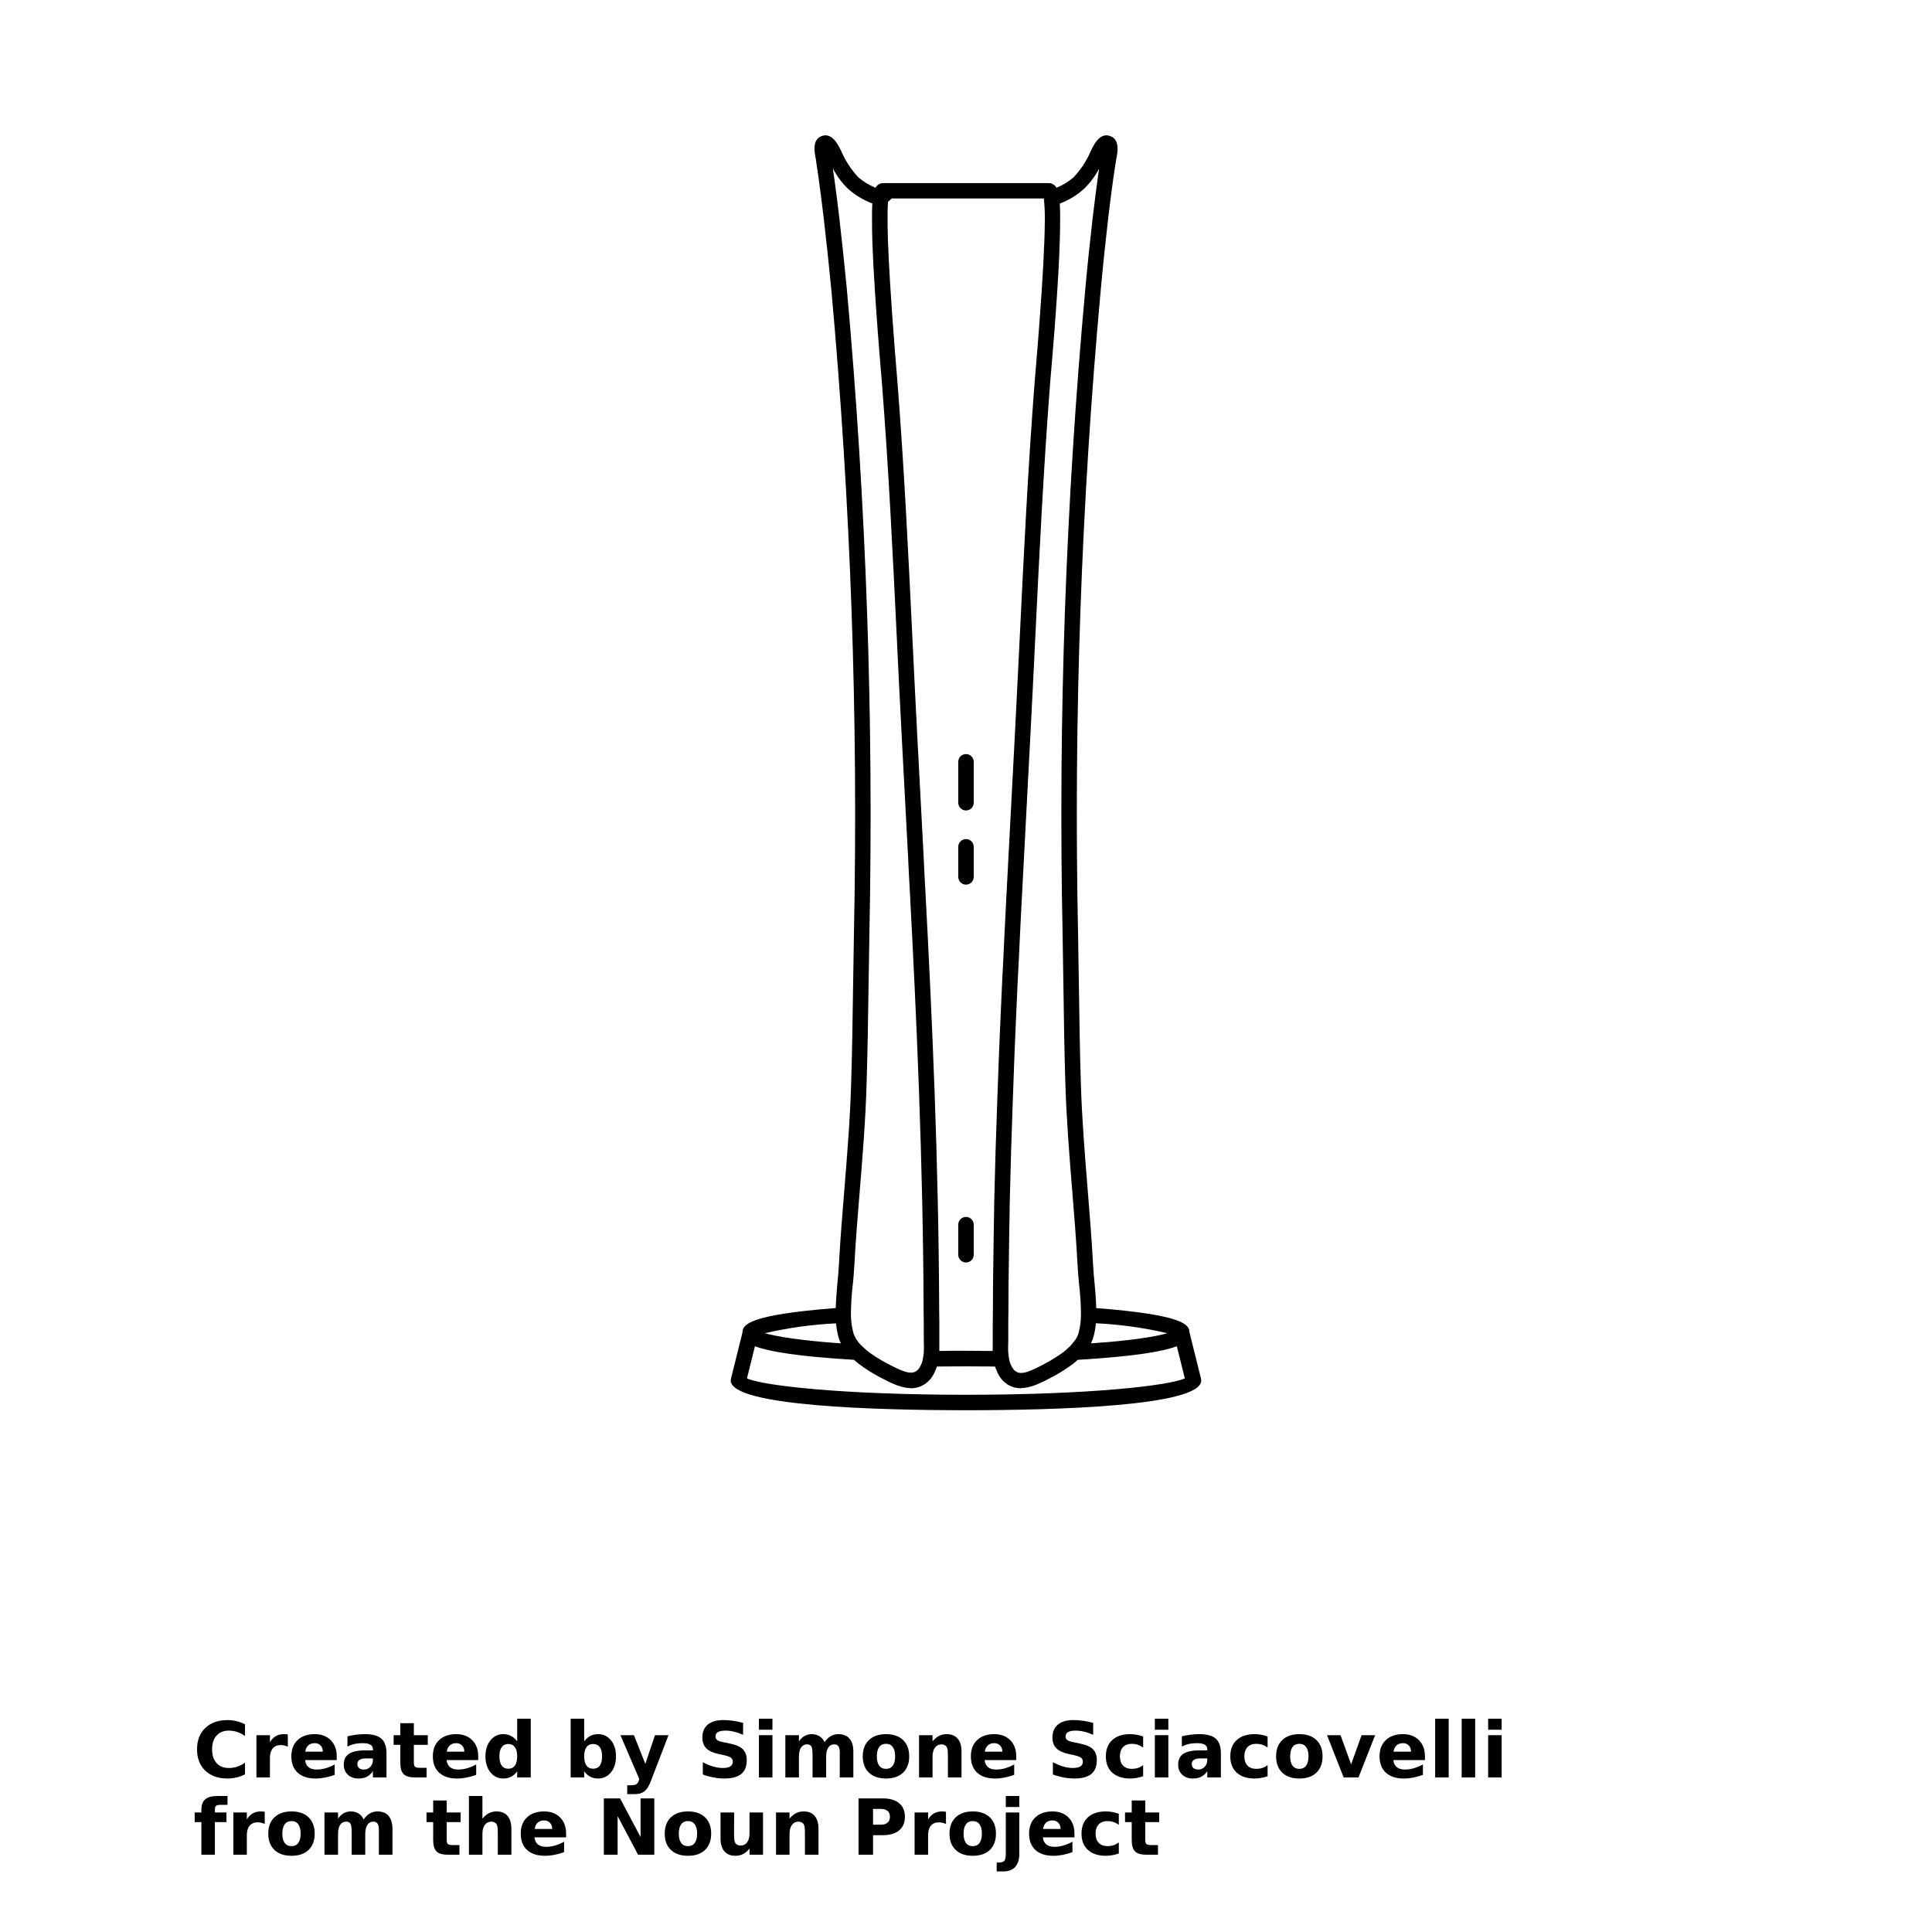 <?xml version="1.0" encoding="UTF-8"?>
<svg width="700pt" height="700pt" version="1.1" viewBox="0 0 700 700" xmlns="http://www.w3.org/2000/svg" xmlns:xlink="http://www.w3.org/1999/xlink">
 <defs>
  <symbol id="v" overflow="visible">
   <path d="m18.766-1.125c-0.969 0.5-1.98 0.875-3.031 1.125-1.043 0.258-2.137 0.391-3.281 0.391-3.398 0-6.09-0.945-8.078-2.844-1.992-1.906-2.984-4.484-2.984-7.734 0-3.258 0.992-5.836 2.984-7.734 1.988-1.906 4.68-2.859 8.078-2.859 1.145 0 2.238 0.133 3.281 0.391 1.051 0.25 2.062 0.625 3.031 1.125v4.219c-0.98-0.656-1.945-1.141-2.891-1.453-0.949-0.312-1.949-0.469-3-0.469-1.875 0-3.352 0.605-4.422 1.812-1.074 1.199-1.609 2.856-1.609 4.969 0 2.106 0.535 3.762 1.609 4.969 1.07 1.199 2.547 1.797 4.422 1.797 1.051 0 2.051-0.148 3-0.453 0.945-0.312 1.91-0.801 2.891-1.469z"/>
  </symbol>
  <symbol id="d" overflow="visible">
   <path d="m13.734-11.141c-0.438-0.195-0.871-0.344-1.297-0.438-0.418-0.102-0.84-0.156-1.266-0.156-1.262 0-2.231 0.406-2.906 1.219-0.68 0.805-1.016 1.953-1.016 3.453v7.062h-4.891v-15.312h4.891v2.516c0.625-1 1.344-1.727 2.156-2.188 0.82-0.469 1.801-0.703 2.938-0.703 0.164 0 0.344 0.012 0.531 0.031 0.195 0.012 0.477 0.039 0.844 0.078z"/>
  </symbol>
  <symbol id="a" overflow="visible">
   <path d="m17.641-7.703v1.406h-11.453c0.125 1.148 0.539 2.008 1.25 2.578 0.707 0.574 1.703 0.859 2.984 0.859 1.031 0 2.082-0.148 3.156-0.453 1.082-0.312 2.191-0.773 3.328-1.391v3.766c-1.156 0.438-2.312 0.766-3.469 0.984-1.156 0.227-2.312 0.344-3.469 0.344-2.773 0-4.93-0.703-6.469-2.109-1.531-1.406-2.297-3.379-2.297-5.922 0-2.5 0.754-4.461 2.266-5.891 1.508-1.438 3.582-2.156 6.219-2.156 2.406 0 4.332 0.73 5.781 2.188 1.445 1.449 2.172 3.383 2.172 5.797zm-5.031-1.625c0-0.926-0.273-1.672-0.812-2.234-0.543-0.57-1.25-0.859-2.125-0.859-0.949 0-1.719 0.266-2.312 0.797s-0.965 1.297-1.109 2.297z"/>
  </symbol>
  <symbol id="h" overflow="visible">
   <path d="m9.219-6.891c-1.023 0-1.793 0.172-2.312 0.516-0.512 0.344-0.766 0.855-0.766 1.531 0 0.625 0.207 1.117 0.625 1.469 0.414 0.344 0.988 0.516 1.719 0.516 0.926 0 1.703-0.328 2.328-0.984 0.633-0.664 0.953-1.492 0.953-2.484v-0.562zm7.469-1.844v8.734h-4.922v-2.266c-0.656 0.93-1.398 1.605-2.219 2.031-0.824 0.414-1.824 0.625-3 0.625-1.586 0-2.871-0.457-3.859-1.375-0.992-0.926-1.484-2.129-1.484-3.609 0-1.789 0.613-3.102 1.844-3.938 1.238-0.844 3.18-1.266 5.828-1.266h2.891v-0.391c0-0.77-0.309-1.332-0.922-1.688-0.617-0.363-1.57-0.547-2.859-0.547-1.055 0-2.031 0.105-2.938 0.312-0.898 0.211-1.73 0.523-2.5 0.938v-3.734c1.039-0.25 2.086-0.441 3.141-0.578 1.062-0.133 2.125-0.203 3.188-0.203 2.758 0 4.75 0.547 5.969 1.641 1.227 1.086 1.844 2.856 1.844 5.312z"/>
  </symbol>
  <symbol id="c" overflow="visible">
   <path d="m7.703-19.656v4.344h5.047v3.5h-5.047v6.5c0 0.711 0.141 1.188 0.422 1.438s0.836 0.375 1.672 0.375h2.516v3.5h-4.188c-1.938 0-3.312-0.398-4.125-1.203-0.805-0.812-1.203-2.18-1.203-4.109v-6.5h-2.422v-3.5h2.422v-4.344z"/>
  </symbol>
  <symbol id="n" overflow="visible">
   <path d="m12.766-13.078v-8.203h4.922v21.281h-4.922v-2.219c-0.668 0.906-1.406 1.57-2.219 1.984s-1.758 0.625-2.828 0.625c-1.887 0-3.434-0.75-4.641-2.25-1.211-1.5-1.812-3.426-1.812-5.781 0-2.363 0.602-4.297 1.812-5.797 1.207-1.5 2.754-2.25 4.641-2.25 1.062 0 2 0.215 2.812 0.641 0.82 0.43 1.566 1.086 2.234 1.969zm-3.219 9.922c1.039 0 1.836-0.379 2.391-1.141 0.551-0.77 0.828-1.883 0.828-3.344 0-1.457-0.277-2.566-0.828-3.328-0.555-0.77-1.352-1.156-2.391-1.156-1.043 0-1.84 0.387-2.391 1.156-0.555 0.762-0.828 1.871-0.828 3.328 0 1.461 0.273 2.574 0.828 3.344 0.551 0.762 1.348 1.141 2.391 1.141z"/>
  </symbol>
  <symbol id="m" overflow="visible">
   <path d="m10.5-3.156c1.051 0 1.852-0.379 2.406-1.141 0.551-0.77 0.828-1.883 0.828-3.344 0-1.457-0.277-2.566-0.828-3.328-0.555-0.77-1.355-1.156-2.406-1.156-1.055 0-1.859 0.387-2.422 1.156-0.555 0.773-0.828 1.883-0.828 3.328 0 1.449 0.273 2.559 0.828 3.328 0.562 0.773 1.367 1.156 2.422 1.156zm-3.25-9.922c0.676-0.883 1.422-1.539 2.234-1.969 0.82-0.426 1.766-0.641 2.828-0.641 1.895 0 3.445 0.75 4.656 2.25 1.207 1.5 1.812 3.434 1.812 5.797 0 2.356-0.605 4.281-1.812 5.781-1.211 1.5-2.762 2.25-4.656 2.25-1.062 0-2.008-0.211-2.828-0.625-0.812-0.426-1.559-1.086-2.234-1.984v2.219h-4.891v-21.281h4.891z"/>
  </symbol>
  <symbol id="l" overflow="visible">
   <path d="m0.344-15.312h4.891l4.125 10.391 3.5-10.391h4.891l-6.438 16.766c-0.648 1.695-1.402 2.883-2.266 3.562-0.867 0.688-2 1.031-3.406 1.031h-2.844v-3.219h1.531c0.832 0 1.438-0.137 1.812-0.406 0.383-0.262 0.68-0.73 0.891-1.406l0.141-0.422z"/>
  </symbol>
  <symbol id="g" overflow="visible">
   <path d="m16.781-19.766v4.312c-1.125-0.5-2.227-0.875-3.297-1.125-1.062-0.258-2.07-0.391-3.016-0.391-1.25 0-2.18 0.18-2.781 0.531-0.605 0.344-0.906 0.883-0.906 1.609 0 0.543 0.203 0.969 0.609 1.281 0.406 0.305 1.141 0.562 2.203 0.781l2.25 0.453c2.269 0.449 3.879 1.141 4.828 2.078 0.957 0.93 1.438 2.246 1.438 3.953 0 2.25-0.668 3.93-2 5.031-1.336 1.094-3.371 1.641-6.109 1.641-1.305 0-2.606-0.125-3.906-0.375-1.305-0.238-2.606-0.598-3.906-1.078v-4.453c1.301 0.699 2.562 1.227 3.781 1.578 1.219 0.344 2.391 0.516 3.516 0.516 1.156 0 2.035-0.188 2.641-0.562 0.613-0.383 0.922-0.938 0.922-1.656 0-0.633-0.211-1.125-0.625-1.469-0.418-0.344-1.246-0.656-2.484-0.938l-2.031-0.438c-2.043-0.438-3.539-1.133-4.484-2.094-0.938-0.957-1.406-2.25-1.406-3.875 0-2.031 0.656-3.594 1.969-4.688s3.195-1.641 5.656-1.641c1.125 0 2.273 0.086 3.453 0.25 1.188 0.168 2.414 0.422 3.688 0.766z"/>
  </symbol>
  <symbol id="f" overflow="visible">
   <path d="m2.359-15.312h4.891v15.312h-4.891zm0-5.969h4.891v4h-4.891z"/>
  </symbol>
  <symbol id="k" overflow="visible">
   <path d="m16.547-12.766c0.613-0.945 1.348-1.672 2.203-2.172 0.852-0.5 1.789-0.75 2.812-0.75 1.758 0 3.098 0.547 4.016 1.641 0.926 1.086 1.391 2.656 1.391 4.719v9.328h-4.922v-7.984-0.359c0.008-0.133 0.016-0.32 0.016-0.562 0-1.082-0.164-1.863-0.484-2.344-0.312-0.488-0.824-0.734-1.531-0.734-0.93 0-1.648 0.387-2.156 1.156-0.512 0.762-0.773 1.867-0.781 3.312v7.516h-4.922v-7.984c0-1.695-0.148-2.785-0.438-3.266-0.293-0.488-0.812-0.734-1.562-0.734-0.938 0-1.664 0.387-2.172 1.156-0.512 0.762-0.766 1.859-0.766 3.297v7.531h-4.922v-15.312h4.922v2.234c0.602-0.863 1.289-1.516 2.062-1.953 0.781-0.438 1.641-0.656 2.578-0.656 1.062 0 2 0.258 2.812 0.766 0.812 0.512 1.426 1.23 1.844 2.156z"/>
  </symbol>
  <symbol id="b" overflow="visible">
   <path d="m9.641-12.188c-1.086 0-1.914 0.391-2.484 1.172-0.574 0.781-0.859 1.906-0.859 3.375s0.285 2.594 0.859 3.375c0.57 0.773 1.398 1.156 2.484 1.156 1.062 0 1.875-0.383 2.438-1.156 0.57-0.781 0.859-1.906 0.859-3.375s-0.289-2.594-0.859-3.375c-0.562-0.781-1.375-1.172-2.438-1.172zm0-3.5c2.633 0 4.691 0.715 6.172 2.141 1.477 1.418 2.219 3.387 2.219 5.906 0 2.512-0.742 4.481-2.219 5.906-1.48 1.418-3.539 2.125-6.172 2.125-2.648 0-4.715-0.707-6.203-2.125-1.492-1.426-2.234-3.394-2.234-5.906 0-2.519 0.742-4.488 2.234-5.906 1.488-1.426 3.555-2.141 6.203-2.141z"/>
  </symbol>
  <symbol id="j" overflow="visible">
   <path d="m17.75-9.328v9.328h-4.922v-7.141c0-1.32-0.031-2.234-0.094-2.734s-0.168-0.867-0.312-1.109c-0.188-0.312-0.449-0.555-0.781-0.734-0.324-0.176-0.695-0.266-1.109-0.266-1.023 0-1.824 0.398-2.406 1.188-0.586 0.781-0.875 1.871-0.875 3.266v7.531h-4.891v-15.312h4.891v2.234c0.738-0.883 1.52-1.539 2.344-1.969 0.832-0.426 1.75-0.641 2.75-0.641 1.77 0 3.113 0.547 4.031 1.641 0.914 1.086 1.375 2.656 1.375 4.719z"/>
  </symbol>
  <symbol id="e" overflow="visible">
   <path d="m14.719-14.828v3.984c-0.656-0.457-1.324-0.797-2-1.016-0.668-0.219-1.359-0.328-2.078-0.328-1.367 0-2.434 0.402-3.203 1.203-0.762 0.793-1.141 1.906-1.141 3.344 0 1.43 0.379 2.543 1.141 3.344 0.77 0.793 1.836 1.188 3.203 1.188 0.758 0 1.484-0.109 2.172-0.328 0.688-0.227 1.32-0.566 1.906-1.016v4c-0.762 0.281-1.539 0.488-2.328 0.625-0.781 0.145-1.574 0.219-2.375 0.219-2.762 0-4.922-0.707-6.484-2.125-1.555-1.414-2.328-3.383-2.328-5.906 0-2.531 0.773-4.504 2.328-5.922 1.562-1.414 3.723-2.125 6.484-2.125 0.801 0 1.594 0.074 2.375 0.219 0.781 0.137 1.555 0.352 2.328 0.641z"/>
  </symbol>
  <symbol id="u" overflow="visible">
   <path d="m0.422-15.312h4.891l3.828 10.578 3.797-10.578h4.906l-6.031 15.312h-5.375z"/>
  </symbol>
  <symbol id="i" overflow="visible">
   <path d="m2.359-21.281h4.891v21.281h-4.891z"/>
  </symbol>
  <symbol id="t" overflow="visible">
   <path d="m12.422-21.281v3.219h-2.703c-0.688 0-1.172 0.125-1.453 0.375-0.273 0.25-0.406 0.688-0.406 1.312v1.062h4.188v3.5h-4.188v11.812h-4.891v-11.812h-2.438v-3.5h2.438v-1.062c0-1.664 0.461-2.898 1.391-3.703 0.926-0.801 2.367-1.203 4.328-1.203z"/>
  </symbol>
  <symbol id="s" overflow="visible">
   <path d="m17.75-9.328v9.328h-4.922v-7.109c0-1.344-0.031-2.266-0.094-2.766s-0.168-0.867-0.312-1.109c-0.188-0.312-0.449-0.555-0.781-0.734-0.324-0.176-0.695-0.266-1.109-0.266-1.023 0-1.824 0.398-2.406 1.188-0.586 0.781-0.875 1.871-0.875 3.266v7.531h-4.891v-21.281h4.891v8.203c0.738-0.883 1.52-1.539 2.344-1.969 0.832-0.426 1.75-0.641 2.75-0.641 1.77 0 3.113 0.547 4.031 1.641 0.914 1.086 1.375 2.656 1.375 4.719z"/>
  </symbol>
  <symbol id="r" overflow="visible">
   <path d="m2.578-20.406h5.875l7.422 14v-14h4.984v20.406h-5.875l-7.422-14v14h-4.984z"/>
  </symbol>
  <symbol id="q" overflow="visible">
   <path d="m2.188-5.969v-9.344h4.922v1.531c0 0.836-0.008 1.875-0.016 3.125-0.012 1.25-0.016 2.086-0.016 2.5 0 1.242 0.031 2.133 0.094 2.672 0.07 0.543 0.18 0.934 0.328 1.172 0.207 0.324 0.473 0.574 0.797 0.75 0.32 0.168 0.691 0.25 1.109 0.25 1.02 0 1.82-0.391 2.406-1.172 0.582-0.781 0.875-1.867 0.875-3.266v-7.562h4.891v15.312h-4.891v-2.219c-0.742 0.898-1.523 1.559-2.344 1.984-0.824 0.414-1.734 0.625-2.734 0.625-1.762 0-3.106-0.539-4.031-1.625-0.93-1.082-1.391-2.66-1.391-4.734z"/>
  </symbol>
  <symbol id="p" overflow="visible">
   <path d="m2.578-20.406h8.734c2.594 0 4.582 0.578 5.969 1.734 1.395 1.148 2.094 2.789 2.094 4.922 0 2.137-0.699 3.781-2.094 4.938-1.387 1.156-3.375 1.734-5.969 1.734h-3.484v7.078h-5.25zm5.25 3.812v5.703h2.922c1.02 0 1.805-0.25 2.359-0.75 0.562-0.5 0.844-1.203 0.844-2.109 0-0.914-0.281-1.617-0.844-2.109-0.555-0.488-1.34-0.734-2.359-0.734z"/>
  </symbol>
  <symbol id="o" overflow="visible">
   <path d="m2.359-15.312h4.891v15.031c0 2.051-0.496 3.617-1.484 4.703-0.98 1.082-2.406 1.625-4.281 1.625h-2.422v-3.219h0.859c0.926 0 1.562-0.211 1.906-0.625 0.352-0.418 0.531-1.246 0.531-2.484zm0-5.969h4.891v4h-4.891z"/>
  </symbol>
 </defs>
 <g>
  <path d="m435.15 499.52-4.184-16.801c-0.066-2.613-1.629-6.293-33.777-8.773-0.086-2.984-0.312-5.981-0.598-8.91-0.207-2.109-0.402-4.156-0.504-6.066-0.504-9.52-1.289-19.164-2.043-28.488-1.004-12.438-2.051-25.305-2.43-37.98-0.379-12.078-0.559-24.191-0.723-36.293-0.09-5.996-0.172-12-0.285-17.992l-0.004 0.004c-1.609-77.812 1.133-155.65 8.219-233.16 0.777-8.602 1.68-17.141 2.676-25.762 0.559-4.793 1.172-9.59 1.836-14.391 0.34-2.441 0.723-4.891 1.121-7.332l0.078-0.453c0.387-1.949 1.277-6.512-2.238-7.805-3.922-1.559-6.266 3.617-7.219 5.723-1.488 3.387-3.543 6.492-6.082 9.184-1.844 1.613-3.949 2.898-6.227 3.797-0.539-1.047-1.625-1.695-2.801-1.68h-59.93c-1.18-0.023-2.266 0.629-2.801 1.68-2.285-0.91-4.402-2.195-6.266-3.797-2.633-2.832-4.75-6.102-6.258-9.66-0.98-2.016-3.269-6.719-6.996-5.266-3.535 1.305-2.621 5.824-2.141 8.215l1.07 7.398c0.664 4.793 1.277 9.59 1.836 14.387 1.004 8.605 1.902 17.152 2.734 25.762h0.004c7.039 77.504 9.773 155.34 8.18 233.14-0.117 6.094-0.203 12.188-0.293 18.285-0.172 12.008-0.34 24.02-0.723 36.012-0.352 12.762-1.418 25.715-2.438 38.254-0.758 9.223-1.539 18.766-2.031 28.203-0.105 1.902-0.301 3.949-0.508 6.055-0.281 2.934-0.508 5.938-0.594 8.922-32.156 2.481-33.719 6.16-33.785 8.773l-4.18 16.809c-0.059 0.223-0.086 0.449-0.086 0.68 0 9.352 53.402 10.754 85.238 10.754s85.23-1.398 85.23-10.754c0-0.23-0.027-0.457-0.082-0.68m-12.453-16.387c-0.453 0.125-0.945 0.254-1.512 0.387l-0.223 0.043c-0.52 0.125-1.121 0.246-1.719 0.371l-0.559 0.113c-0.629 0.125-1.289 0.242-2 0.363l-0.426 0.074c-0.902 0.152-1.871 0.301-2.918 0.449l-0.293 0.043c-0.98 0.133-2.023 0.273-3.129 0.41l-0.559 0.066c-2.519 0.301-5.356 0.598-8.574 0.879h-0.352c-1.531 0.129-3.137 0.258-4.82 0.379h-0.301c0.027-0.062 0.039-0.117 0.066-0.18l-0.008 0.004c0.348-0.723 0.633-1.473 0.852-2.242 0.379-1.445 0.645-2.914 0.801-4.402 0-0.152 0.062-0.285 0.074-0.441 8.676 0.414 17.297 1.609 25.758 3.574l-0.164 0.051m-29.84-414.75c2.152-2.113 3.969-4.543 5.383-7.207-0.152 1.012-0.301 2.027-0.441 3.039-0.676 4.84-1.289 9.676-1.859 14.516-1.008 8.645-1.91 17.238-2.688 25.879h-0.004c-7.102 77.707-9.855 155.75-8.242 233.77 0.113 5.981 0.195 11.973 0.285 17.965 0.168 12.137 0.34 24.277 0.723 36.398 0.387 12.812 1.438 25.762 2.445 38.266 0.758 9.277 1.535 18.871 2.031 28.324 0.105 1.98 0.309 4.109 0.52 6.312h0.004c0.426 3.617 0.641 7.258 0.652 10.898-0.016 2.164-0.301 4.32-0.848 6.418-0.242 0.871-0.621 1.695-1.121 2.453-0.172 0.273-0.461 0.559-0.672 0.824v-0.004c-0.426 0.594-0.895 1.156-1.406 1.68-0.066 0.055-0.141 0.105-0.203 0.168l0.004 0.004c-1.023 1.023-2.152 1.941-3.359 2.738-2.191 1.504-4.488 2.859-6.867 4.047-5.203 2.723-8.02 3.606-9.934 1.371-0.984-1.301-1.586-2.852-1.734-4.481-0.059-0.219-0.086-0.449-0.086-0.676 0-0.266-0.039-0.531-0.117-0.785-0.102-1.449-0.043-2.934 0-4.367v-3.305c0-2.387 0-4.828 0.055-7.281 0-6.312 0.062-12.684 0.172-19.039 0.043-5.356 0.145-10.641 0.242-16.012l0.035-1.766c0-1.199 0-2.387 0.055-3.684 0.281-11.859 0.617-23.66 1.07-35.539 0.391-12.086 0.895-24.109 1.449-36.23 0.223-4.961 0.441-9.922 0.723-14.906l0.062-1.191c0.371-7.891 0.75-15.824 1.172-23.699l2.969-56.559c0.609-11.504 1.164-23.016 1.73-34.531 1.484-30.613 3.031-62.266 5.434-93.301l0.258-3.07c0.066-0.773 0.145-1.645 0.223-2.606 0-0.348 0.062-0.738 0.094-1.121 0.055-0.699 0.117-1.398 0.18-2.172 0.039-0.461 0.078-0.965 0.117-1.449 0.055-0.668 0.105-1.316 0.168-2.027 0.062-0.711 0.117-1.438 0.168-2.172 0.051-0.598 0.102-1.18 0.152-1.805 0.062-0.895 0.133-1.82 0.211-2.754 0.035-0.449 0.062-0.887 0.094-1.34 0.078-0.992 0.156-2.004 0.23-3.035 0.035-0.492 0.074-0.98 0.113-1.484 0.074-1.035 0.145-2.078 0.219-3.137l0.102-1.391c0.074-1.121 0.152-2.238 0.223-3.359l0.078-1.211c0.078-1.211 0.152-2.406 0.223-3.617 0-0.301 0.035-0.609 0.055-0.918 0.074-1.262 0.141-2.504 0.207-3.742 0-0.258 0.027-0.516 0.039-0.773 0.074-1.277 0.129-2.543 0.184-3.781v-0.559c0.062-1.309 0.113-2.578 0.152-3.82v-0.242c0.043-1.305 0.082-2.562 0.105-3.773v-0.129c0.078-3.785 0.062-7.094-0.094-9.594l0.004 0.012c3.269-1.227 6.277-3.062 8.855-5.418m-14.609 3.852v0.004c0.262 2.621 0.371 5.254 0.324 7.887-0.051 7.93-0.699 20.301-1.961 37.012-0.414 5.574-0.898 11.625-1.457 18.148l-0.258 3.102c-2.414 31.121-3.961 62.816-5.449 93.469-0.559 11.508-1.137 23.008-1.727 34.5l-2.969 56.559c-0.422 7.902-0.801 15.848-1.176 23.75l-0.055 1.164c-0.281 4.977-0.504 9.969-0.727 14.98-0.559 12.105-1.062 24.16-1.457 36.254-0.453 11.883-0.789 23.715-1.07 35.547-0.055 1.328-0.055 2.598-0.055 3.82l-0.035 1.715c-0.094 5.363-0.195 10.691-0.242 16.039-0.113 6.344-0.172 12.746-0.172 19.039-0.055 2.43-0.055 4.918-0.055 7.348v3.207c-0.027 1.031-0.039 2.129-0.027 3.231v0.52c-3.172-0.023-6.394-0.051-9.668-0.074s-6.492 0-9.656 0.074v-0.559-3.113-3.305c0-2.43 0-4.918-0.055-7.281-0.18-54.66-2.625-107.68-4.996-152.36-0.223-3.965-0.449-7.981-0.609-11.977l-2.352-44.574c-0.617-11.672-1.176-23.352-1.742-35.039-1.469-30.48-2.992-61.996-5.434-92.934l-0.234-2.852c-0.348-4.133-0.664-8.074-0.953-11.82v-0.18c-0.293-3.734-0.555-7.281-0.797-10.641v-0.145c-0.23-3.231-0.43-6.262-0.609-9.141 0-0.207-0.027-0.426-0.043-0.633-0.168-2.75-0.312-5.312-0.438-7.727 0-0.246 0-0.5-0.039-0.746-0.117-2.328-0.211-4.481-0.293-6.484 0-0.254 0-0.508-0.027-0.758-0.059-1.926-0.102-3.699-0.129-5.312v-0.676-4.238-0.492c0.027-1.215 0.086-2.289 0.152-3.188v-0.164l1.359-1.238h55.137l0.027 0.234m-69.285 393.41c0.211-2.191 0.414-4.316 0.52-6.301 0.492-9.359 1.27-18.855 2.023-28.043 1.031-12.605 2.102-25.641 2.457-38.543 0.375-12.02 0.559-24.078 0.723-36.098 0.09-6.086 0.172-12.176 0.293-18.258 1.594-78.02-1.141-156.07-8.191-233.79-0.84-8.641-1.734-17.227-2.742-25.867-0.559-4.84-1.18-9.676-1.859-14.508l-0.453-3.137h-0.004c1.41 2.707 3.238 5.18 5.414 7.32 2.602 2.336 5.617 4.164 8.891 5.391v0.039c-0.027 0.559-0.043 1.188-0.066 1.809 0 0.363-0.027 0.695-0.039 1.074v2.121 1.238c0 0.777 0 1.613 0.027 2.441v1.316c0 0.887 0.043 1.805 0.078 2.734 0 0.449 0 0.891 0.035 1.348 0.035 0.941 0.074 1.91 0.117 2.883l0.066 1.523c0.039 0.984 0.09 1.98 0.141 2.996 0 0.5 0.051 0.992 0.078 1.496 0.055 1.074 0.113 2.152 0.18 3.238l0.086 1.371c0.055 1.121 0.129 2.195 0.195 3.293 0.035 0.488 0.062 0.973 0.094 1.469 0.066 1.07 0.141 2.133 0.207 3.199 0.039 0.508 0.074 1.012 0.105 1.523 0.078 1.055 0.145 2.094 0.223 3.129 0.027 0.43 0.062 0.852 0.094 1.27 0.078 1.121 0.164 2.238 0.242 3.359l0.051 0.699c0.094 1.203 0.184 2.387 0.273 3.535 0 0.156 0 0.301 0.039 0.461 0.094 1.199 0.184 2.363 0.273 3.477v0.102c0.293 3.644 0.559 6.797 0.75 9.102l0.234 2.801c2.43 30.852 3.949 62.324 5.414 92.758 0.559 11.691 1.121 23.387 1.746 35.066l2.348 44.543c0.168 3.992 0.391 8.043 0.617 12.02 2.363 44.594 4.805 97.531 4.984 152.12 0.055 2.391 0.055 4.832 0.055 7.219v3.394l0.004-0.004c0.082 1.582 0.07 3.172-0.039 4.754-0.031 0.332-0.086 0.66-0.164 0.984 0 0.102-0.027 0.172-0.051 0.285-0.172 1.516-0.75 2.953-1.68 4.16-1.934 2.269-4.754 1.383-10.398-1.562-2.266-1.133-4.445-2.43-6.523-3.875-1.195-0.801-2.309-1.719-3.328-2.738-1.555-1.34-2.719-3.086-3.359-5.039-0.551-2.098-0.84-4.258-0.852-6.43 0.008-3.644 0.223-7.285 0.652-10.906m-4.988 21.168c-1.355-0.102-2.66-0.203-3.922-0.309l-1.086-0.09c-1.5-0.133-2.93-0.27-4.266-0.402l-0.711-0.078c-1.074-0.113-2.098-0.227-3.062-0.34l-1.121-0.141-2.445-0.32-0.812-0.113c-0.957-0.141-1.848-0.273-2.684-0.414l-0.805-0.141c-0.559-0.094-1.121-0.195-1.613-0.293l-0.773-0.152c-0.559-0.113-1.07-0.219-1.547-0.332l-0.348-0.074c-0.559-0.133-1.062-0.262-1.52-0.391l-0.145-0.039v0.004c8.461-1.961 17.082-3.156 25.758-3.57 0 0.164 0.066 0.293 0.078 0.449v-0.004c0.156 1.488 0.426 2.965 0.801 4.414 0.219 0.758 0.504 1.496 0.852 2.207 0.027 0.062 0.039 0.117 0.066 0.18l-0.711-0.051m46.039 18.676c-44.832 0-73.734-3.316-79.359-5.938l2.891-11.633 0.348 0.117c0.32 0.113 0.684 0.23 1.055 0.348 0.371 0.117 0.695 0.219 1.082 0.324 0.387 0.105 0.887 0.234 1.348 0.348l1.34 0.324c0.516 0.113 1.121 0.223 1.68 0.34l1.617 0.309c0.645 0.113 1.355 0.219 2.062 0.332s1.238 0.203 1.922 0.301c0.773 0.105 1.625 0.211 2.465 0.32l2.238 0.281c0.914 0.105 1.934 0.207 2.93 0.309l2.598 0.262c1.074 0.102 2.238 0.191 3.41 0.285 0.992 0.086 1.941 0.168 2.996 0.246 1.223 0.09 2.566 0.172 3.871 0.258 0.992 0.066 1.887 0.133 2.934 0.195l-0.004 0.004c1.012 0.938 2.098 1.793 3.242 2.559 2.414 1.676 4.941 3.172 7.57 4.481 0.594 0.301 1.238 0.637 1.914 0.969 0.207 0.105 0.414 0.191 0.633 0.293 0.52 0.246 1.059 0.48 1.625 0.711 0.27 0.105 0.559 0.203 0.816 0.301 0.559 0.195 1.082 0.359 1.641 0.504 0.297 0.074 0.559 0.152 0.887 0.207 0.578 0.109 1.164 0.18 1.754 0.207 0.211 0 0.422 0.074 0.629 0.074h0.242c0.223 0 0.449-0.043 0.672-0.062h-0.004c0.48-0.043 0.957-0.125 1.422-0.246 0.242-0.066 0.477-0.141 0.719-0.23 0.488-0.18 0.957-0.406 1.398-0.676 0.207-0.125 0.414-0.223 0.617-0.363 0.695-0.488 1.328-1.062 1.883-1.711 0.676-0.848 1.238-1.777 1.68-2.769 0.145-0.312 0.258-0.621 0.379-0.945 0.125-0.324 0.254-0.559 0.348-0.875 6.898-0.078 14.105-0.078 21.023 0 0.094 0.324 0.254 0.605 0.363 0.914 0.113 0.309 0.219 0.559 0.348 0.852v-0.004c0.434 1.027 0.996 1.988 1.68 2.867 0.547 0.641 1.172 1.203 1.863 1.68 0.195 0.133 0.398 0.254 0.605 0.367 0.445 0.266 0.918 0.492 1.406 0.672 0.23 0.086 0.461 0.164 0.695 0.223 0.488 0.121 0.984 0.203 1.484 0.242 0.203 0 0.402 0.055 0.609 0.062h0.195c0.207 0 0.414-0.062 0.621-0.074 0.621-0.027 1.234-0.105 1.844-0.227 0.301-0.062 0.598-0.133 0.906-0.219 0.559-0.152 1.121-0.324 1.68-0.531 0.285-0.105 0.559-0.203 0.852-0.32 0.598-0.242 1.188-0.5 1.758-0.773 0.207-0.102 0.414-0.184 0.621-0.285 0.734-0.363 1.445-0.727 2.106-1.074h0.004c2.434-1.219 4.781-2.617 7.016-4.176 1.176-0.785 2.289-1.656 3.332-2.617 0.953-0.055 1.766-0.125 2.664-0.18 1.43-0.094 2.879-0.184 4.199-0.281l2.844-0.234c1.199-0.094 2.426-0.195 3.535-0.297 0.906-0.086 1.68-0.172 2.555-0.258 1.004-0.102 2.039-0.207 2.961-0.312 0.797-0.09 1.508-0.184 2.238-0.281 0.844-0.105 1.68-0.211 2.469-0.32 0.688-0.102 1.301-0.203 1.934-0.301 0.633-0.102 1.406-0.219 2.043-0.332 0.637-0.113 1.121-0.207 1.617-0.309 0.5-0.102 1.164-0.23 1.68-0.348s0.914-0.211 1.344-0.32c0.43-0.105 0.93-0.23 1.344-0.348 0.414-0.117 0.727-0.219 1.07-0.324 0.34-0.105 0.738-0.234 1.07-0.352 0.102-0.039 0.242-0.074 0.332-0.113l2.894 11.633c-5.629 2.621-34.523 5.938-79.352 5.938"/>
  <path d="m350 293.65c0.742 0 1.453-0.293 1.98-0.82 0.523-0.523 0.82-1.238 0.82-1.98v-14.832c0-1.547-1.254-2.801-2.801-2.801s-2.801 1.254-2.801 2.801v14.836-0.004c0 0.742 0.297 1.457 0.82 1.98 0.527 0.527 1.238 0.82 1.98 0.82"/>
  <path d="m350 320.52c0.742 0 1.453-0.293 1.98-0.82 0.523-0.523 0.82-1.238 0.82-1.98v-10.902c0-1.547-1.254-2.801-2.801-2.801s-2.801 1.254-2.801 2.801v10.902c0 0.742 0.297 1.457 0.82 1.98 0.527 0.527 1.238 0.82 1.98 0.82"/>
  <path d="m350 457.42c0.742 0 1.453-0.293 1.98-0.82 0.523-0.523 0.82-1.234 0.82-1.977v-10.906c0-1.547-1.254-2.801-2.801-2.801s-2.801 1.254-2.801 2.801v10.906c0 0.742 0.297 1.453 0.82 1.977 0.527 0.527 1.238 0.82 1.98 0.82"/>
  <use x="70" y="644" xlink:href="#v"/>
  <use x="90.551" y="644" xlink:href="#d"/>
  <use x="104.359" y="644" xlink:href="#a"/>
  <use x="123.348" y="644" xlink:href="#h"/>
  <use x="142.242" y="644" xlink:href="#c"/>
  <use x="155.629" y="644" xlink:href="#a"/>
  <use x="174.617" y="644" xlink:href="#n"/>
  <use x="204.41" y="644" xlink:href="#m"/>
  <use x="224.453" y="644" xlink:href="#l"/>
  <use x="252.453" y="644" xlink:href="#g"/>
  <use x="272.617" y="644" xlink:href="#f"/>
  <use x="282.215" y="644" xlink:href="#k"/>
  <use x="311.391" y="644" xlink:href="#b"/>
  <use x="330.625" y="644" xlink:href="#j"/>
  <use x="350.562" y="644" xlink:href="#a"/>
  <use x="379.297" y="644" xlink:href="#g"/>
  <use x="399.465" y="644" xlink:href="#e"/>
  <use x="416.062" y="644" xlink:href="#f"/>
  <use x="425.66" y="644" xlink:href="#h"/>
  <use x="444.555" y="644" xlink:href="#e"/>
  <use x="461.152" y="644" xlink:href="#b"/>
  <use x="480.391" y="644" xlink:href="#u"/>
  <use x="498.641" y="644" xlink:href="#a"/>
  <use x="517.633" y="644" xlink:href="#i"/>
  <use x="527.227" y="644" xlink:href="#i"/>
  <use x="536.828" y="644" xlink:href="#f"/>
  <use x="70" y="672" xlink:href="#t"/>
  <use x="82.184" y="672" xlink:href="#d"/>
  <use x="95.992" y="672" xlink:href="#b"/>
  <use x="115.227" y="672" xlink:href="#k"/>
  <use x="154.152" y="672" xlink:href="#c"/>
  <use x="167.535" y="672" xlink:href="#s"/>
  <use x="187.469" y="672" xlink:href="#a"/>
  <use x="216.207" y="672" xlink:href="#r"/>
  <use x="239.641" y="672" xlink:href="#b"/>
  <use x="258.879" y="672" xlink:href="#q"/>
  <use x="278.812" y="672" xlink:href="#j"/>
  <use x="308.492" y="672" xlink:href="#p"/>
  <use x="329.016" y="672" xlink:href="#d"/>
  <use x="342.82" y="672" xlink:href="#b"/>
  <use x="362.059" y="672" xlink:href="#o"/>
  <use x="371.656" y="672" xlink:href="#a"/>
  <use x="390.648" y="672" xlink:href="#e"/>
  <use x="407.242" y="672" xlink:href="#c"/>
 </g>
</svg>

